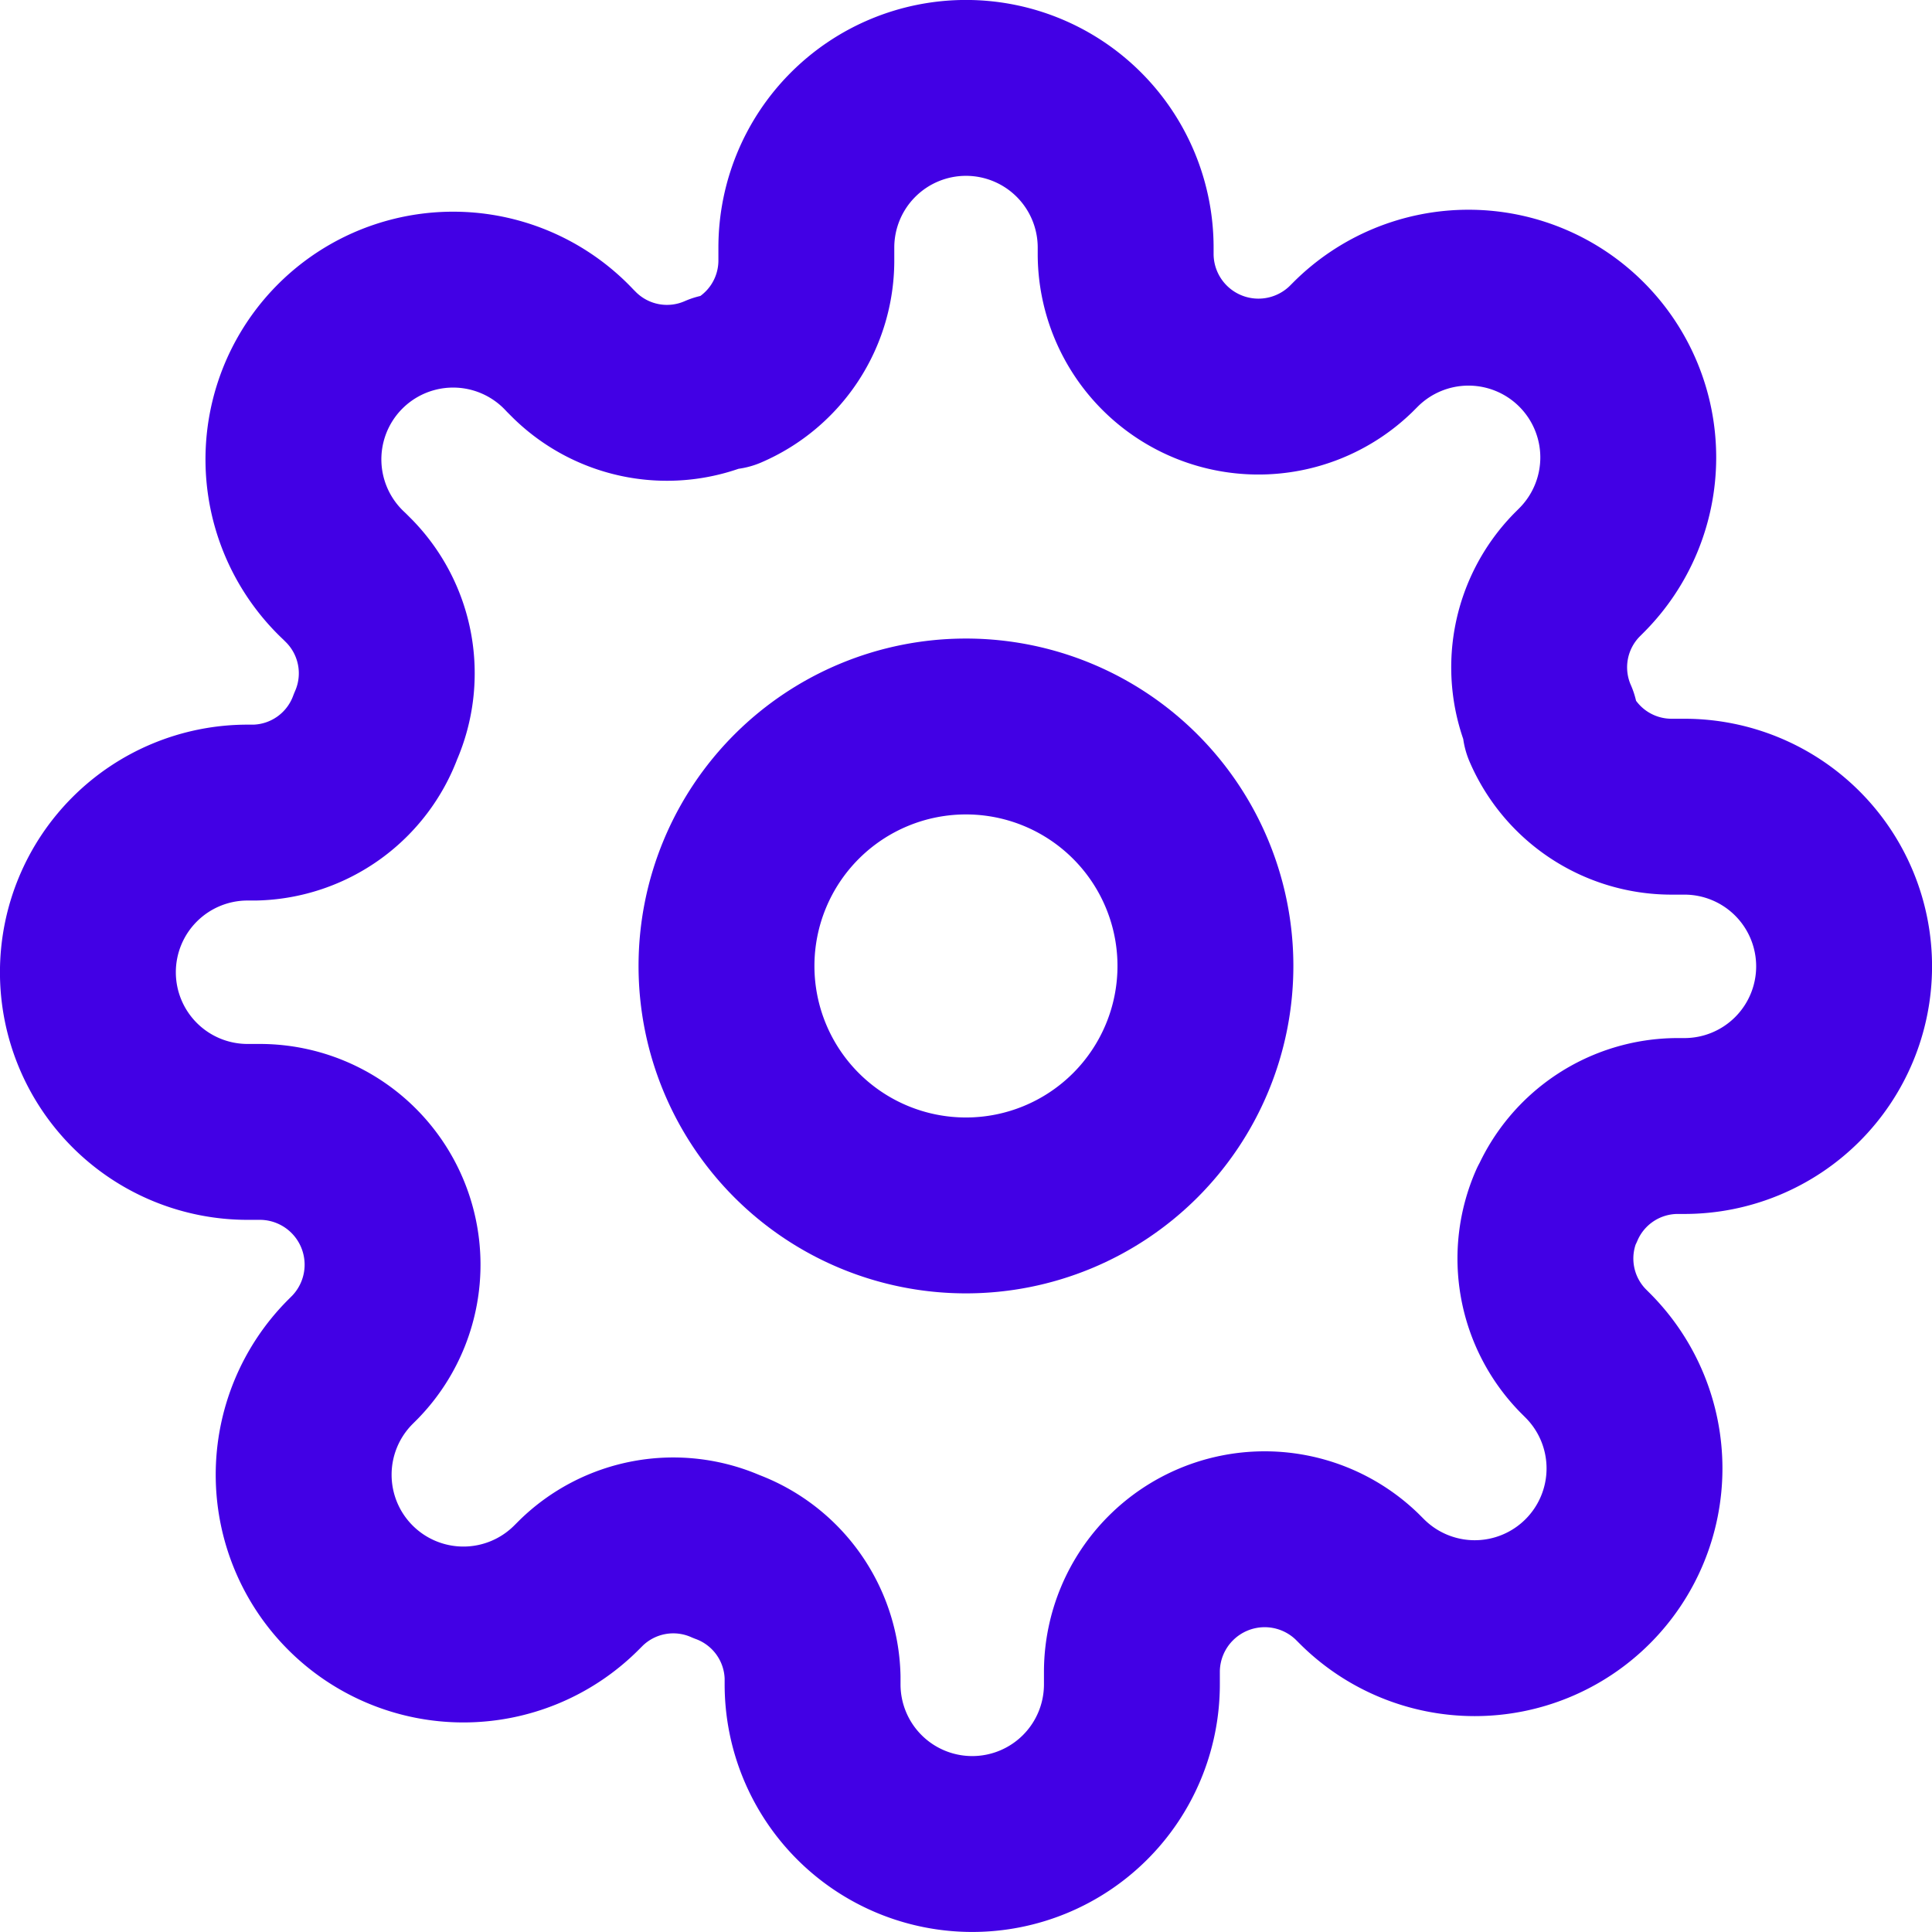 <svg xmlns="http://www.w3.org/2000/svg" width="21.969" height="21.969" viewBox="0 0 21.969 21.969">
  <g id="Icon_feather-settings" data-name="Icon feather-settings" transform="translate(-0.5 -0.5)">
    <path id="Path_19948" data-name="Path 19948" d="M18.946,16.223A2.723,2.723,0,1,1,16.223,13.5,2.723,2.723,0,0,1,18.946,16.223Z" transform="translate(-4.739 -4.739)" fill="none" stroke="#4200e5" stroke-linecap="round" stroke-linejoin="round" stroke-width="2"/>
    <path id="Path_19949" data-name="Path 19949" d="M18.2,14.207a1.5,1.5,0,0,0,.3,1.652l.054.054a1.816,1.816,0,1,1-2.569,2.569l-.054-.054a1.51,1.51,0,0,0-2.56,1.071v.154a1.815,1.815,0,1,1-3.631,0v-.082a1.5,1.5,0,0,0-.98-1.371,1.5,1.5,0,0,0-1.652.3l-.054.054a1.816,1.816,0,1,1-2.569-2.569l.054-.054a1.51,1.51,0,0,0-1.071-2.56H3.315a1.815,1.815,0,1,1,0-3.631H3.4a1.5,1.5,0,0,0,1.371-.98,1.5,1.5,0,0,0-.3-1.652l-.054-.054A1.816,1.816,0,1,1,6.982,4.486l.054.054a1.5,1.5,0,0,0,1.652.3h.073A1.5,1.5,0,0,0,9.669,3.47V3.315a1.815,1.815,0,1,1,3.631,0V3.4a1.51,1.51,0,0,0,2.56,1.071l.054-.054a1.816,1.816,0,1,1,2.569,2.569l-.054.054a1.5,1.5,0,0,0-.3,1.652v.073a1.5,1.5,0,0,0,1.371.908h.154a1.815,1.815,0,1,1,0,3.631h-.082a1.5,1.5,0,0,0-1.371.908Z" fill="none" stroke="#4200e5" stroke-linecap="round" stroke-linejoin="round" stroke-width="2"/>
  </g>
</svg>
